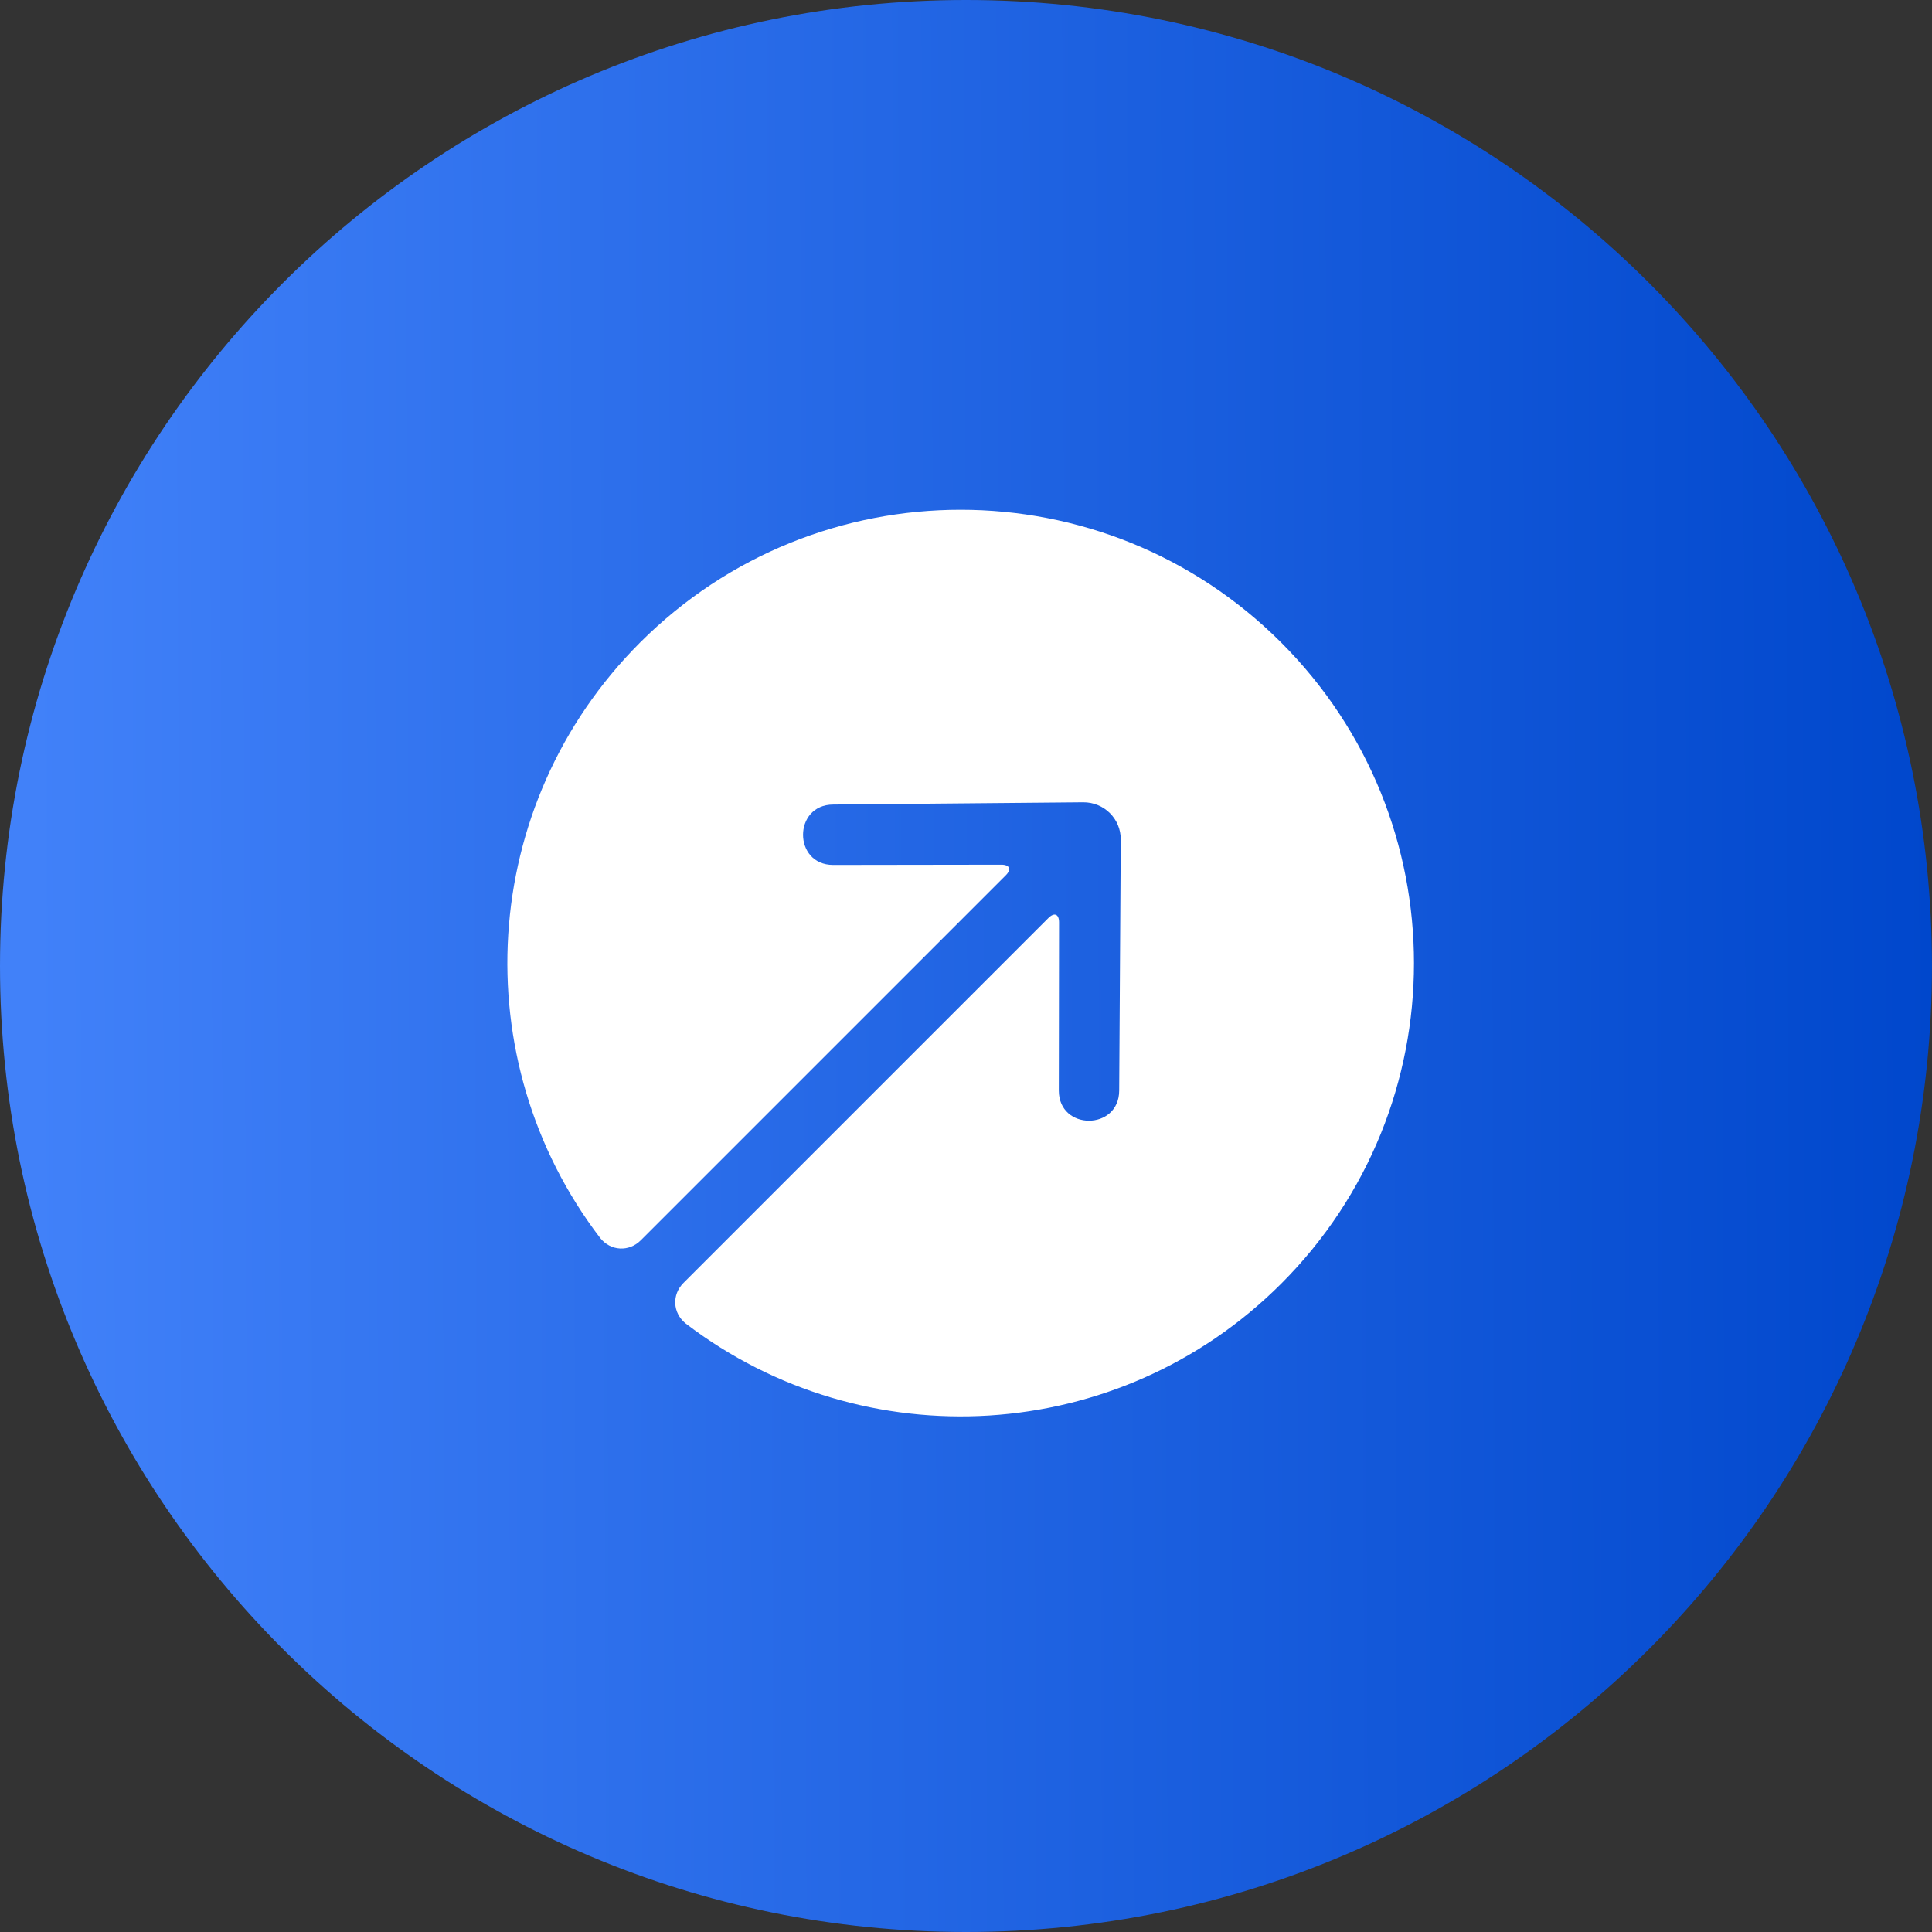 <svg width="48" height="48" viewBox="0 0 48 48" fill="none" xmlns="http://www.w3.org/2000/svg">
<rect x="0" y="0" width="48" height="48" fill="#333333" stroke="none"/>
<path fill-rule="evenodd" clip-rule="evenodd" d="M24 48C37.254 48 47.999 37.255 47.999 24C47.999 10.745 37.254 0 24 0C10.745 0 -0 10.745 -0 24C-0 37.255 10.745 48 24 48Z" fill="url(#paint0_linear_1_449)"/>
<path d="M15.921 30.814C15.629 31.107 15.175 31.085 14.915 30.762C14.915 30.762 15.064 30.957 14.911 30.757C11.535 26.342 11.866 20.001 15.903 15.963C20.302 11.565 27.432 11.566 31.831 15.964C36.229 20.363 36.23 27.494 31.832 31.892C27.795 35.928 21.457 36.26 17.042 32.887C16.841 32.733 17.032 32.879 17.032 32.879C16.711 32.617 16.689 32.166 16.981 31.874L26.048 22.807C26.194 22.661 26.312 22.71 26.312 22.915L26.306 27.094C26.305 28.094 27.805 28.093 27.806 27.093L27.845 20.862C27.849 20.344 27.431 19.928 26.909 19.933L20.702 19.989C19.702 19.99 19.701 21.49 20.701 21.489L24.88 21.483C25.086 21.483 25.135 21.6 24.988 21.747L15.921 30.814Z" fill="white"/>
<defs>
<linearGradient id="paint0_linear_1_449" x1="0.705" y1="2.824" x2="48.009" y2="2.647" gradientUnits="userSpaceOnUse">
<stop stop-color="#4181F9"/>
<stop offset="1" stop-color="#0047CC"/>
</linearGradient>
</defs>
</svg>
